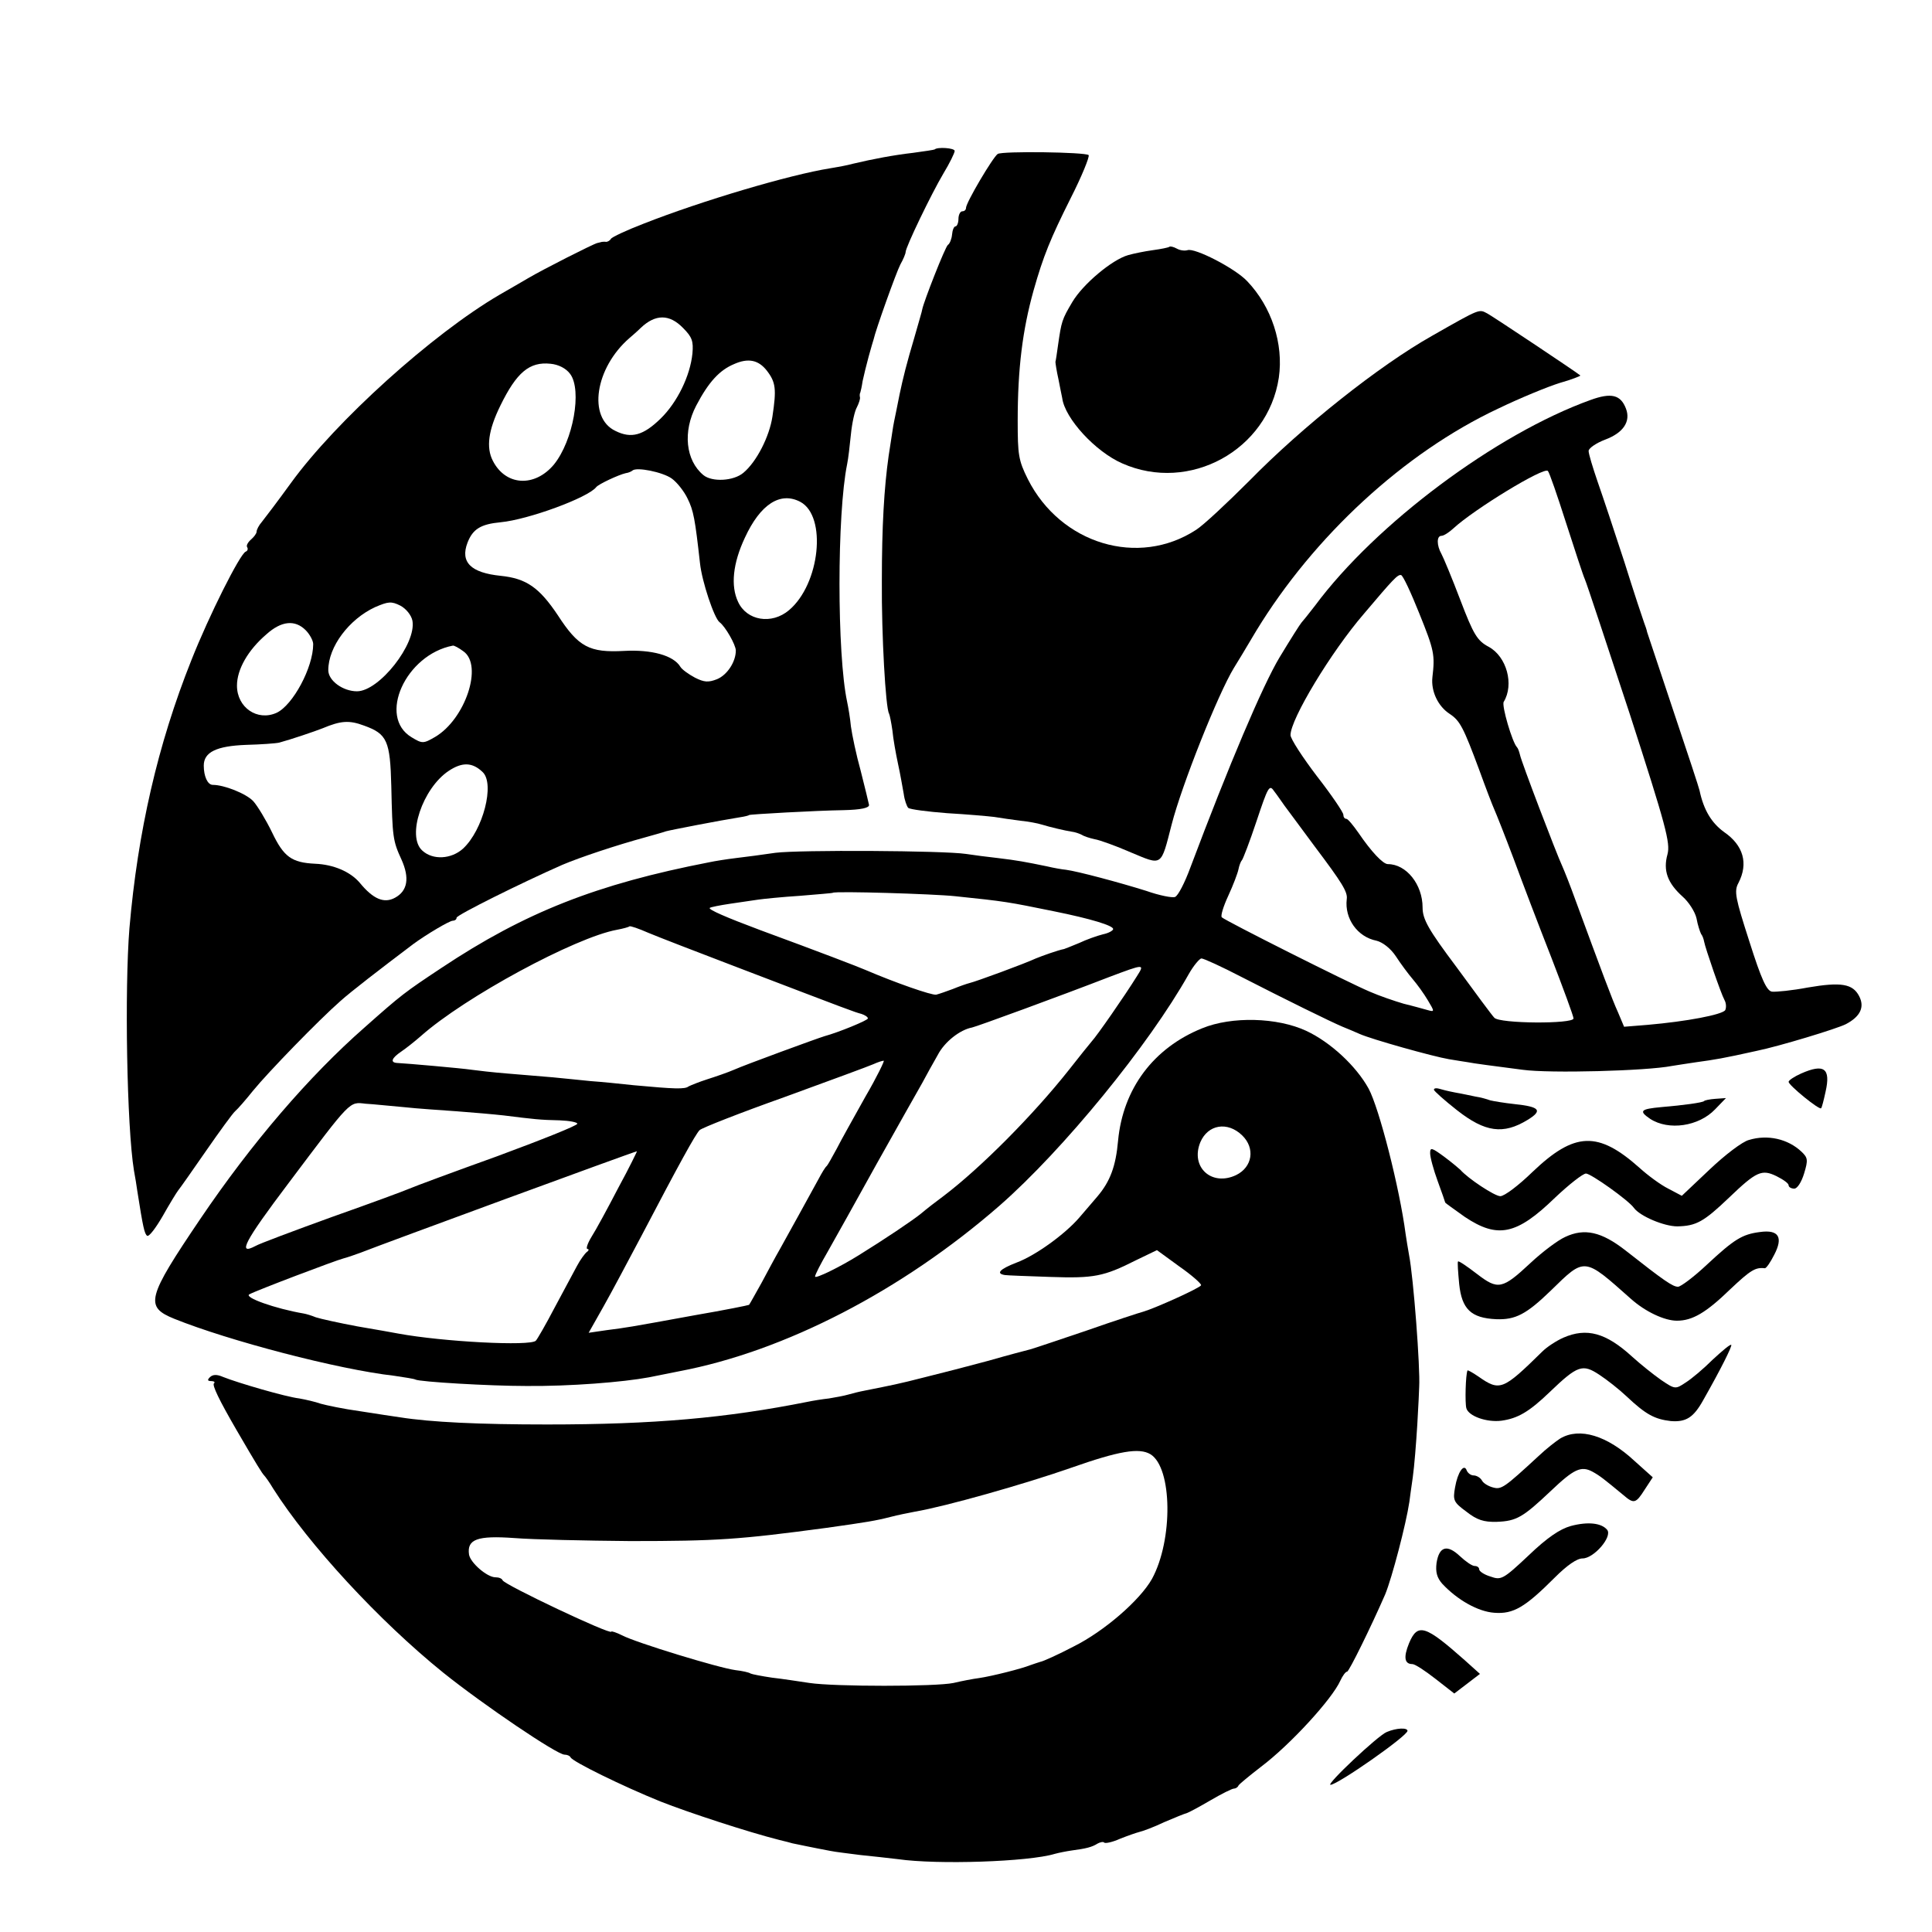 <?xml version="1.0" standalone="no"?>
<!DOCTYPE svg PUBLIC "-//W3C//DTD SVG 20010904//EN"
 "http://www.w3.org/TR/2001/REC-SVG-20010904/DTD/svg10.dtd">
<svg version="1.0" xmlns="http://www.w3.org/2000/svg"
 width="512pt" height="512pt" viewBox="0 0 512 512"
 preserveAspectRatio="xMidYMid meet">
<g transform="translate(0,512) scale(0.1,-0.1)"
fill="#000000" stroke="none">
<path d="M2477 4724 c-1 -1 -27 -5 -57 -9 -52 -6 -105 -16 -160 -29 -14 -4
-41 -9 -60 -12 -107 -17 -340 -86 -495 -147 -44 -17 -83 -35 -86 -40 -3 -5 -9
-8 -13 -8 -3 1 -8 0 -11 0 -3 -1 -8 -2 -12 -3 -12 -3 -144 -70 -183 -93 -19
-11 -53 -31 -76 -44 -178 -104 -434 -335 -553 -499 -34 -47 -69 -93 -77 -103
-8 -9 -14 -21 -14 -26 0 -5 -7 -14 -15 -21 -8 -7 -13 -16 -10 -20 3 -5 1 -10
-4 -12 -15 -6 -97 -169 -144 -288 -89 -223 -142 -455 -164 -710 -13 -162 -7
-526 12 -642 3 -16 7 -40 9 -55 15 -96 19 -113 26 -118 5 -3 23 21 41 52 18
32 37 63 41 68 5 6 38 53 74 105 36 52 71 100 77 105 7 6 28 30 48 55 40 49
173 186 231 237 29 26 103 83 193 151 34 25 96 62 105 62 5 0 10 3 10 8 0 7
171 92 280 140 47 20 143 52 220 73 25 7 50 14 55 16 10 3 144 29 195 37 14 2
25 5 25 6 0 2 180 12 250 13 47 1 69 6 68 14 -1 6 -11 46 -22 90 -12 43 -23
96 -26 118 -2 22 -7 51 -10 65 -27 126 -27 498 0 630 3 14 7 49 10 79 3 30 10
62 16 72 5 10 9 22 8 26 -1 4 -1 10 1 13 1 3 4 16 6 30 3 14 10 43 16 65 6 22
12 42 13 45 5 24 60 178 71 199 8 14 14 29 14 33 0 13 68 154 100 208 17 28
30 55 30 60 0 8 -46 11 -53 4z m-667 -473 c24 -24 28 -35 25 -68 -6 -59 -40
-129 -84 -172 -46 -45 -78 -54 -120 -33 -74 35 -54 167 37 246 7 6 21 18 30
27 39 37 76 37 112 0z m222 -113 c24 -31 26 -49 15 -122 -8 -53 -42 -120 -77
-149 -26 -22 -83 -25 -106 -6 -47 39 -55 115 -19 184 33 63 62 94 100 110 38
17 65 11 87 -17z m-521 -9 c32 -43 8 -177 -43 -240 -51 -61 -128 -57 -162 10
-18 35 -12 81 20 146 43 88 77 117 133 111 21 -2 41 -12 52 -27z m269 -277
c14 -10 33 -34 42 -53 16 -32 20 -55 33 -171 5 -49 38 -147 52 -157 15 -11 43
-60 43 -75 0 -30 -23 -65 -50 -76 -23 -9 -34 -8 -58 4 -17 9 -35 22 -39 29
-18 30 -76 46 -149 42 -92 -5 -121 10 -176 95 -49 73 -83 97 -151 104 -79 8
-108 36 -88 88 14 36 35 49 88 54 73 7 231 65 253 93 6 8 60 33 78 37 8 1 16
5 18 7 11 10 80 -4 104 -21z m341 -62 c71 -38 52 -218 -30 -287 -46 -39 -112
-28 -135 22 -20 42 -14 102 18 170 41 89 94 123 147 95z m-1028 -315 c11 -61
-88 -187 -147 -187 -37 0 -76 28 -76 56 0 62 55 135 124 167 35 15 43 16 67 4
15 -8 29 -25 32 -40z m-283 -25 c11 -11 20 -28 20 -37 0 -62 -54 -162 -97
-182 -51 -23 -105 14 -105 72 0 43 29 94 78 136 40 36 76 39 104 11z m418 -56
c53 -37 5 -180 -75 -227 -31 -18 -34 -18 -62 -1 -91 54 -16 219 109 243 3 1
16 -6 28 -15z m-263 -197 c61 -22 69 -40 72 -161 3 -135 4 -144 27 -194 22
-49 16 -83 -17 -101 -29 -16 -58 -4 -94 40 -25 29 -69 48 -118 50 -62 3 -83
18 -114 83 -16 33 -39 71 -50 83 -19 20 -77 43 -107 43 -14 0 -24 23 -24 51 0
36 34 52 112 55 40 1 80 4 88 6 30 8 95 30 115 38 48 20 70 22 110 7z m314
-123 c33 -31 1 -154 -52 -203 -31 -28 -80 -31 -108 -5 -42 38 1 165 70 211 36
24 63 23 90 -3z"/>
<path d="M2644 4712 c-13 -9 -84 -129 -84 -143 0 -5 -4 -9 -10 -9 -5 0 -10 -9
-10 -20 0 -11 -4 -20 -8 -20 -4 0 -8 -10 -9 -22 -1 -11 -6 -24 -11 -27 -7 -5
-64 -150 -68 -171 0 -3 -10 -36 -21 -75 -20 -67 -30 -107 -39 -150 -2 -11 -6
-31 -9 -45 -3 -14 -8 -38 -10 -53 -2 -15 -7 -44 -10 -65 -12 -85 -18 -186 -18
-332 -1 -143 10 -336 19 -351 2 -4 6 -24 9 -45 2 -22 9 -61 15 -89 6 -27 12
-63 15 -79 2 -16 8 -33 12 -37 5 -4 51 -10 103 -14 52 -3 109 -8 125 -10 17
-3 47 -7 69 -10 21 -2 47 -7 56 -10 23 -7 61 -16 80 -19 9 -1 20 -5 26 -8 6
-4 21 -9 35 -12 13 -2 57 -18 96 -35 84 -35 79 -39 108 74 27 105 123 346 165
415 5 8 32 52 59 98 153 251 392 472 641 589 58 28 131 58 163 68 32 9 57 19
55 20 -9 8 -228 154 -246 164 -23 12 -17 15 -147 -59 -140 -79 -343 -240 -485
-385 -58 -58 -121 -117 -140 -129 -153 -100 -359 -38 -446 134 -25 50 -27 65
-27 155 0 139 13 241 42 345 26 92 45 138 98 244 30 59 51 111 48 115 -9 8
-229 11 -241 3z"/>
<path d="M3099 4466 c-2 -2 -22 -6 -44 -9 -22 -3 -51 -9 -65 -13 -43 -12 -120
-77 -148 -124 -28 -47 -29 -52 -38 -114 -3 -22 -6 -42 -7 -45 0 -3 3 -24 8
-46 4 -22 9 -44 10 -50 7 -54 88 -142 159 -173 178 -79 386 35 415 227 13 90
-19 188 -84 256 -32 34 -139 89 -158 82 -7 -2 -19 -1 -28 4 -9 5 -18 7 -20 5z"/>
<path d="M4215 4060 c-250 -90 -569 -328 -730 -545 -17 -22 -33 -42 -36 -45
-3 -3 -29 -44 -58 -92 -45 -75 -134 -285 -236 -556 -15 -41 -33 -76 -41 -79
-7 -3 -42 4 -76 16 -70 22 -182 52 -213 56 -11 1 -33 5 -50 9 -58 12 -80 16
-130 22 -27 3 -66 8 -85 11 -60 9 -442 11 -505 3 -33 -5 -80 -11 -105 -14 -25
-3 -56 -8 -70 -11 -299 -58 -489 -133 -710 -280 -98 -65 -106 -71 -204 -158
-147 -129 -299 -306 -435 -507 -142 -210 -148 -233 -69 -265 144 -58 433 -134
583 -151 27 -4 53 -8 56 -10 11 -6 195 -17 294 -17 116 -1 255 10 325 23 30 6
66 13 80 16 280 53 591 214 849 439 169 148 396 426 501 613 13 23 29 42 34
42 6 0 54 -22 106 -49 115 -59 237 -119 268 -132 12 -5 32 -13 45 -19 31 -14
195 -60 237 -67 19 -3 42 -7 50 -8 14 -3 68 -10 145 -20 72 -10 329 -3 395 10
14 2 43 7 65 10 51 7 70 10 160 30 59 12 214 59 237 71 38 20 50 45 35 74 -17
33 -48 38 -136 23 -42 -8 -84 -12 -95 -11 -14 2 -28 32 -60 133 -37 115 -41
133 -29 155 27 52 13 100 -38 135 -33 24 -54 58 -65 110 -1 6 -32 100 -69 210
-37 110 -68 205 -70 210 -1 6 -5 17 -8 25 -3 8 -27 80 -52 160 -26 80 -58 176
-71 213 -13 38 -24 74 -24 82 0 7 20 21 44 30 48 18 68 48 55 82 -14 37 -39
43 -94 23z m-65 -325 c23 -71 45 -139 50 -150 5 -11 58 -172 119 -357 96 -297
108 -342 100 -372 -12 -43 0 -76 40 -112 16 -14 33 -40 37 -58 3 -17 9 -35 12
-41 4 -5 7 -14 8 -20 3 -17 45 -139 54 -155 5 -9 5 -21 2 -27 -8 -12 -102 -30
-206 -39 l-62 -5 -16 38 c-16 35 -43 108 -113 298 -14 39 -30 79 -35 90 -15
32 -109 278 -112 295 -2 8 -5 17 -8 20 -12 12 -41 110 -35 120 28 46 8 120
-40 146 -30 16 -40 32 -75 124 -22 58 -45 113 -50 122 -13 23 -13 48 0 48 6 0
20 9 32 20 54 50 239 163 250 152 4 -4 25 -65 48 -137z m-389 -240 c40 -99 42
-110 35 -170 -4 -37 15 -77 46 -97 27 -18 36 -35 78 -148 17 -47 35 -94 40
-105 5 -11 28 -69 51 -130 22 -60 67 -178 100 -262 32 -83 59 -156 59 -162 0
-15 -197 -14 -210 2 -6 6 -51 67 -100 134 -75 100 -90 127 -90 158 0 61 -43
115 -92 115 -13 0 -44 33 -78 83 -14 20 -28 37 -32 37 -5 0 -8 5 -8 11 0 6
-31 52 -70 102 -38 50 -70 99 -70 109 0 42 107 220 195 322 77 91 89 104 98
102 5 -1 26 -46 48 -101z m-357 -510 c8 -11 44 -59 80 -108 73 -97 88 -121 85
-140 -6 -51 28 -100 79 -110 16 -4 37 -20 51 -41 13 -20 33 -47 45 -61 12 -14
30 -39 40 -56 18 -30 18 -31 0 -26 -11 3 -39 11 -64 17 -24 7 -65 21 -90 32
-57 24 -383 188 -392 197 -4 3 4 29 17 57 13 28 25 60 27 70 2 10 6 21 9 24 3
3 21 50 39 104 30 90 34 98 46 80 8 -10 20 -28 28 -39z m-873 -240 c135 -14
139 -15 262 -40 99 -20 157 -38 157 -47 0 -4 -12 -11 -27 -14 -16 -4 -44 -14
-63 -23 -19 -8 -37 -15 -40 -16 -16 -3 -58 -18 -75 -25 -30 -14 -158 -61 -175
-65 -8 -2 -28 -9 -45 -16 -16 -6 -36 -13 -44 -15 -12 -2 -109 32 -186 65 -18
8 -125 49 -280 106 -91 34 -139 55 -134 59 2 2 27 7 54 11 28 4 61 9 75 11 14
2 63 7 110 10 47 4 86 7 87 8 6 5 268 -3 324 -9z m-581 -187 c306 -117 314
-120 333 -125 9 -3 17 -8 17 -12 0 -5 -78 -37 -115 -47 -20 -6 -211 -76 -240
-89 -16 -7 -48 -18 -70 -25 -22 -7 -44 -16 -50 -19 -10 -8 -36 -7 -145 3 -36
4 -87 9 -115 11 -27 3 -72 7 -100 10 -27 2 -81 7 -120 10 -38 3 -81 8 -95 10
-26 4 -175 17 -197 18 -20 1 -15 13 10 30 12 8 36 27 52 41 117 104 410 262
520 282 16 3 31 7 33 9 2 2 25 -6 50 -17 26 -11 130 -51 232 -90z m1063 -25
c-33 -53 -106 -158 -120 -173 -7 -8 -34 -42 -60 -75 -95 -120 -234 -260 -333
-335 -19 -14 -45 -34 -59 -46 -22 -18 -98 -69 -166 -111 -48 -30 -115 -63
-115 -56 0 5 15 34 33 65 18 32 77 137 131 235 55 98 109 194 120 213 10 19
29 53 41 74 18 35 59 67 91 73 11 2 235 84 364 134 93 35 94 35 73 2z m-720
-320 c-30 -54 -65 -116 -76 -138 -12 -22 -23 -42 -26 -45 -4 -3 -13 -18 -22
-35 -26 -48 -81 -147 -102 -185 -11 -19 -33 -60 -49 -90 -17 -30 -31 -56 -33
-58 -1 -1 -65 -14 -141 -27 -186 -34 -182 -33 -236 -40 l-48 -7 39 69 c21 37
66 122 101 188 100 191 143 269 154 280 6 6 108 46 226 88 118 43 224 82 235
87 11 5 23 9 27 9 3 1 -18 -43 -49 -96z m-1223 -27 c36 -4 99 -8 140 -11 41
-3 98 -8 125 -11 80 -10 97 -12 148 -13 26 -1 47 -5 47 -9 0 -5 -96 -43 -212
-86 -117 -42 -222 -81 -233 -86 -11 -5 -103 -39 -205 -75 -102 -37 -193 -71
-203 -77 -49 -26 -29 12 88 167 167 222 160 215 204 210 20 -1 65 -6 101 -9z
m569 -213 c-28 -54 -60 -113 -71 -130 -11 -18 -16 -33 -11 -33 4 0 4 -4 -2 -8
-5 -4 -17 -20 -26 -37 -9 -16 -35 -66 -59 -110 -23 -44 -46 -84 -50 -88 -14
-15 -246 -3 -365 19 -11 2 -60 11 -108 19 -48 9 -98 20 -110 24 -12 5 -26 9
-32 10 -76 13 -160 43 -144 51 18 10 229 90 249 95 8 2 29 9 45 15 58 23 722
267 733 269 1 1 -20 -43 -49 -96z"/>
<path d="M3186 2395 c-129 -52 -210 -160 -223 -298 -6 -68 -21 -108 -55 -148
-13 -15 -34 -40 -48 -56 -37 -43 -115 -100 -166 -119 -44 -17 -56 -29 -31 -33
6 -1 61 -3 120 -5 116 -4 142 1 227 44 l56 27 59 -43 c33 -23 59 -46 58 -50
-2 -7 -122 -61 -153 -70 -8 -2 -76 -24 -150 -50 -74 -25 -142 -48 -150 -50 -8
-2 -58 -15 -110 -30 -52 -14 -129 -34 -170 -44 -70 -18 -87 -21 -157 -35 -16
-3 -36 -8 -46 -11 -10 -3 -32 -7 -50 -10 -18 -2 -43 -6 -57 -9 -216 -43 -407
-60 -690 -60 -180 0 -308 6 -390 19 -14 2 -61 9 -105 16 -44 6 -91 16 -105 20
-14 5 -40 11 -57 14 -35 4 -162 41 -202 57 -16 7 -27 7 -35 -1 -7 -7 -6 -10 4
-10 7 0 11 -3 7 -6 -5 -5 13 -43 60 -124 54 -93 68 -115 73 -120 3 -3 14 -18
24 -35 94 -148 280 -350 451 -488 106 -85 301 -217 321 -217 7 0 14 -3 16 -7
4 -11 139 -77 238 -117 76 -30 232 -81 315 -102 17 -4 32 -8 35 -9 5 -1 57
-12 100 -20 14 -3 50 -7 80 -11 30 -3 75 -8 100 -11 104 -15 346 -7 415 14 11
3 31 7 45 9 38 5 54 9 68 18 7 4 16 6 18 3 3 -3 22 1 42 10 20 8 43 16 51 18
9 2 39 13 66 26 28 12 55 23 60 24 6 2 34 17 63 34 29 17 57 31 62 31 4 0 10
3 12 8 2 4 29 26 60 50 77 58 188 179 210 228 6 13 14 24 18 24 5 0 64 120
101 205 18 44 55 185 64 245 1 8 5 38 9 65 4 28 9 91 12 140 3 50 5 95 5 100
3 49 -15 289 -27 350 -3 17 -7 41 -9 55 -16 122 -70 333 -98 385 -33 60 -101
123 -165 153 -77 36 -198 39 -276 7z m106 -284 c35 -34 27 -84 -16 -105 -65
-31 -122 21 -95 87 20 47 72 56 111 18z m-243 -845 c58 -36 60 -227 4 -330
-32 -57 -127 -139 -207 -179 -42 -22 -82 -40 -89 -41 -6 -2 -19 -6 -27 -9 -22
-9 -101 -29 -135 -34 -16 -2 -47 -8 -68 -13 -47 -10 -316 -10 -382 0 -27 4
-72 11 -99 14 -27 4 -53 9 -57 11 -4 3 -22 7 -40 9 -45 6 -264 73 -300 92 -16
8 -29 12 -29 10 0 -10 -283 124 -288 136 -2 5 -10 8 -19 8 -22 0 -66 38 -70
60 -6 41 22 51 120 44 51 -4 189 -7 307 -8 230 0 289 4 520 35 107 15 131 19
170 29 19 5 49 11 65 14 82 14 290 73 413 116 128 45 181 54 211 36z"/>
<path d="M4773 2275 c-18 -8 -33 -18 -33 -22 0 -9 81 -75 86 -70 2 1 7 21 12
44 14 62 -4 75 -65 48z"/>
<path d="M3800 2232 c1 -4 28 -28 61 -54 75 -59 123 -65 187 -26 41 25 33 35
-34 42 -28 3 -57 8 -65 10 -8 3 -25 8 -39 10 -14 3 -38 8 -55 11 -16 3 -36 8
-42 10 -7 2 -13 1 -13 -3z"/>
<path d="M4516 2202 c-4 -4 -54 -11 -114 -16 -54 -5 -60 -10 -29 -31 49 -32
129 -20 172 25 l29 30 -28 -2 c-15 -1 -29 -4 -30 -6z"/>
<path d="M4635 2099 c-17 -4 -64 -40 -104 -78 l-74 -70 -36 19 c-20 10 -54 35
-76 55 -110 98 -172 96 -284 -11 -36 -35 -74 -64 -85 -64 -15 0 -86 47 -106
70 -3 3 -22 19 -42 34 -34 25 -38 26 -38 10 0 -11 9 -44 20 -74 11 -30 20 -56
20 -57 0 -1 24 -18 52 -38 87 -58 137 -48 239 51 37 35 74 64 82 64 13 0 113
-71 127 -91 16 -22 80 -49 115 -49 50 1 70 12 137 76 73 70 87 76 126 57 18
-9 32 -19 32 -24 0 -5 7 -9 15 -9 8 0 19 17 26 40 11 36 10 42 -7 58 -36 34
-90 46 -139 31z"/>
<path d="M4148 1842 c-20 -9 -61 -40 -92 -69 -75 -70 -86 -72 -142 -29 -26 20
-48 35 -50 33 -2 -1 0 -28 3 -60 7 -66 31 -90 98 -93 51 -2 80 13 145 76 91
89 87 89 212 -22 38 -34 89 -58 122 -58 41 0 77 21 141 83 54 51 67 59 92 56
4 0 15 16 25 36 24 46 12 67 -38 60 -47 -6 -68 -19 -140 -86 -35 -33 -70 -59
-77 -59 -14 0 -36 15 -139 96 -64 50 -109 60 -160 36z"/>
<path d="M4143 1575 c-18 -8 -43 -24 -56 -37 -104 -102 -112 -106 -169 -66
-16 11 -29 18 -29 16 -5 -11 -7 -86 -3 -100 6 -21 54 -38 93 -33 43 6 73 23
128 76 74 71 87 75 131 46 20 -13 53 -39 72 -57 52 -49 75 -61 118 -66 40 -3
60 9 86 56 46 81 77 143 74 146 -3 2 -24 -16 -49 -39 -24 -24 -56 -51 -72 -61
-27 -18 -28 -18 -65 7 -20 14 -55 42 -77 62 -69 63 -120 77 -182 50z"/>
<path d="M4135 1308 c-11 -7 -37 -27 -58 -47 -90 -83 -98 -89 -120 -83 -12 3
-26 11 -30 19 -4 7 -14 13 -22 13 -7 0 -15 6 -18 13 -7 20 -24 -4 -31 -45 -6
-34 -4 -39 30 -64 28 -22 46 -28 81 -27 52 2 69 12 143 82 61 58 80 67 110 51
20 -11 30 -19 82 -62 28 -24 33 -23 57 15 l21 32 -48 43 c-73 68 -146 90 -197
60z"/>
<path d="M4163 1076 c-29 -8 -63 -31 -112 -78 -68 -64 -73 -66 -101 -56 -17 5
-30 14 -30 19 0 5 -5 9 -12 9 -7 0 -24 12 -39 26 -34 32 -55 26 -62 -18 -3
-24 1 -39 15 -55 40 -43 95 -74 138 -77 51 -4 82 15 160 93 33 33 59 51 74 51
30 0 80 58 65 76 -15 18 -51 22 -96 10z"/>
<path d="M3734 765 c-15 -37 -12 -55 9 -55 7 0 34 -18 61 -39 l50 -39 34 26
34 26 -40 36 c-105 93 -125 100 -148 45z"/>
<path d="M3675 530 c-23 -9 -162 -140 -149 -140 20 1 203 129 204 143 0 9 -29
8 -55 -3z"/>
</g>
</svg>
